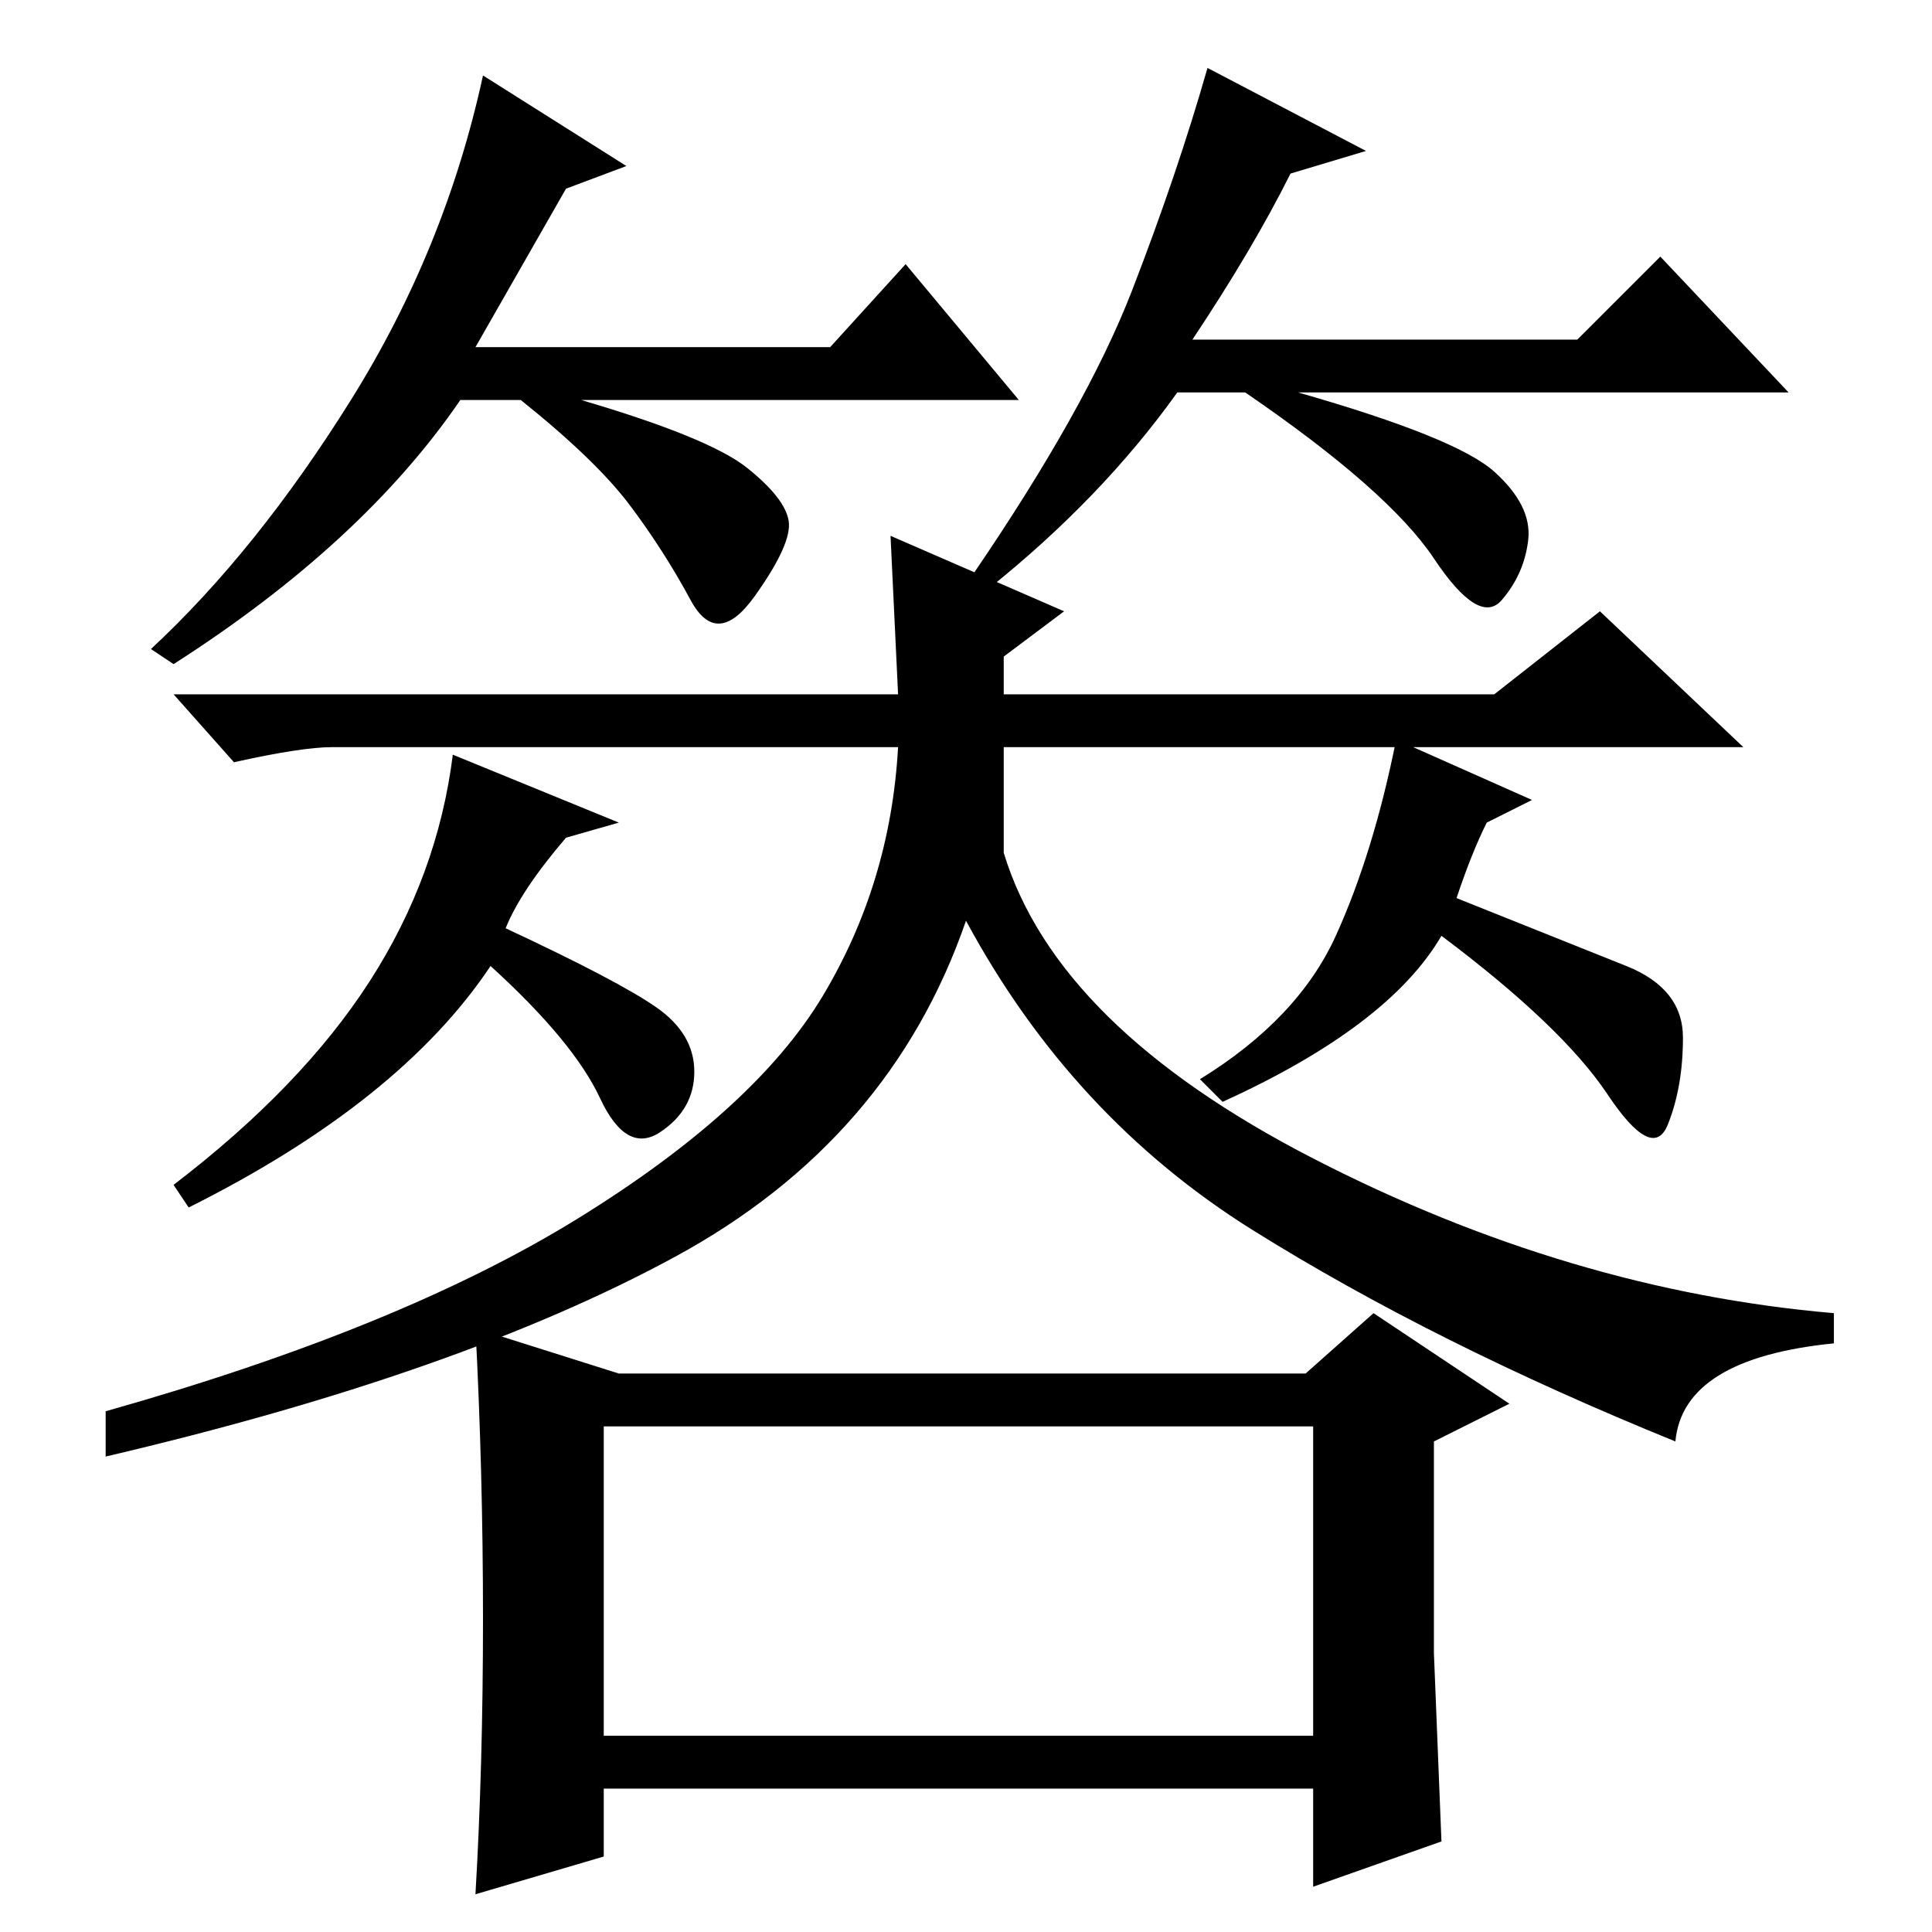 <?xml version="1.0" standalone="no"?>
<!DOCTYPE svg PUBLIC "-//W3C//DTD SVG 1.1//EN" "http://www.w3.org/Graphics/SVG/1.1/DTD/svg11.dtd" >
<svg xmlns="http://www.w3.org/2000/svg" xmlns:xlink="http://www.w3.org/1999/xlink" version="1.1" viewBox="0 -36 256 256">
  <g transform="matrix(1 0 0 -1 0 220)">
   <path fill="currentColor"
d="M75 231l-12 -21h47l10 11l15 -18h-58q17 -5 22 -9t5.5 -7t-4.5 -10t-8.5 -0.5t-8 12.5t-14.5 14h-8q-13 -19 -38 -35l-3 2q14 13 26.5 33t17.5 43l19 -12zM171 233q-5 -10 -13 -22h51l11 11l17 -18h-65q21 -6 26 -10.5t4.5 -9t-3.5 -8t-9 5.5t-25 22h-9q-10 -14 -25 -26
l-2 2q15 22 21 37.5t10 29.5l21 -11zM141 175l-8 -6v-5h65l14 11l19 -18h-98v-14q7 -23 41 -40.5t69 -20.5v-4q-20 -2 -21 -13q-32 13 -56 28t-38 41q-10 -29 -38.5 -44.5t-75.5 -26.5v6q39 11 62.5 25.5t32.5 29.5t10 33h-75q-4 0 -13 -2l-8 9h96l-1 21zM87 122.5
q5 -3.5 5 -8.5t-4.5 -8t-8 4.5t-14.5 17.5q-12 -18 -40 -32l-2 3q17 13 26 27t11 30l22 -9l-7 -2q-6 -7 -8 -12q15 -7 20 -10.5zM215.5 128q7.5 -3 7.5 -9.5t-2 -11.5t-8 4t-22 21q-7 -12 -29 -22l-3 3q13 8 18 19t8 26l18 -8l-6 -3q-2 -4 -4 -10zM64 41.5q0 19.5 -1 38.5
l19 -6h91l9 8l18 -12l-10 -5v-28t1 -25l-17 -6v13h-94v-9l-17 -5q1 17 1 36.5zM80 26h94v41h-94v-41z" />
  </g>

</svg>
